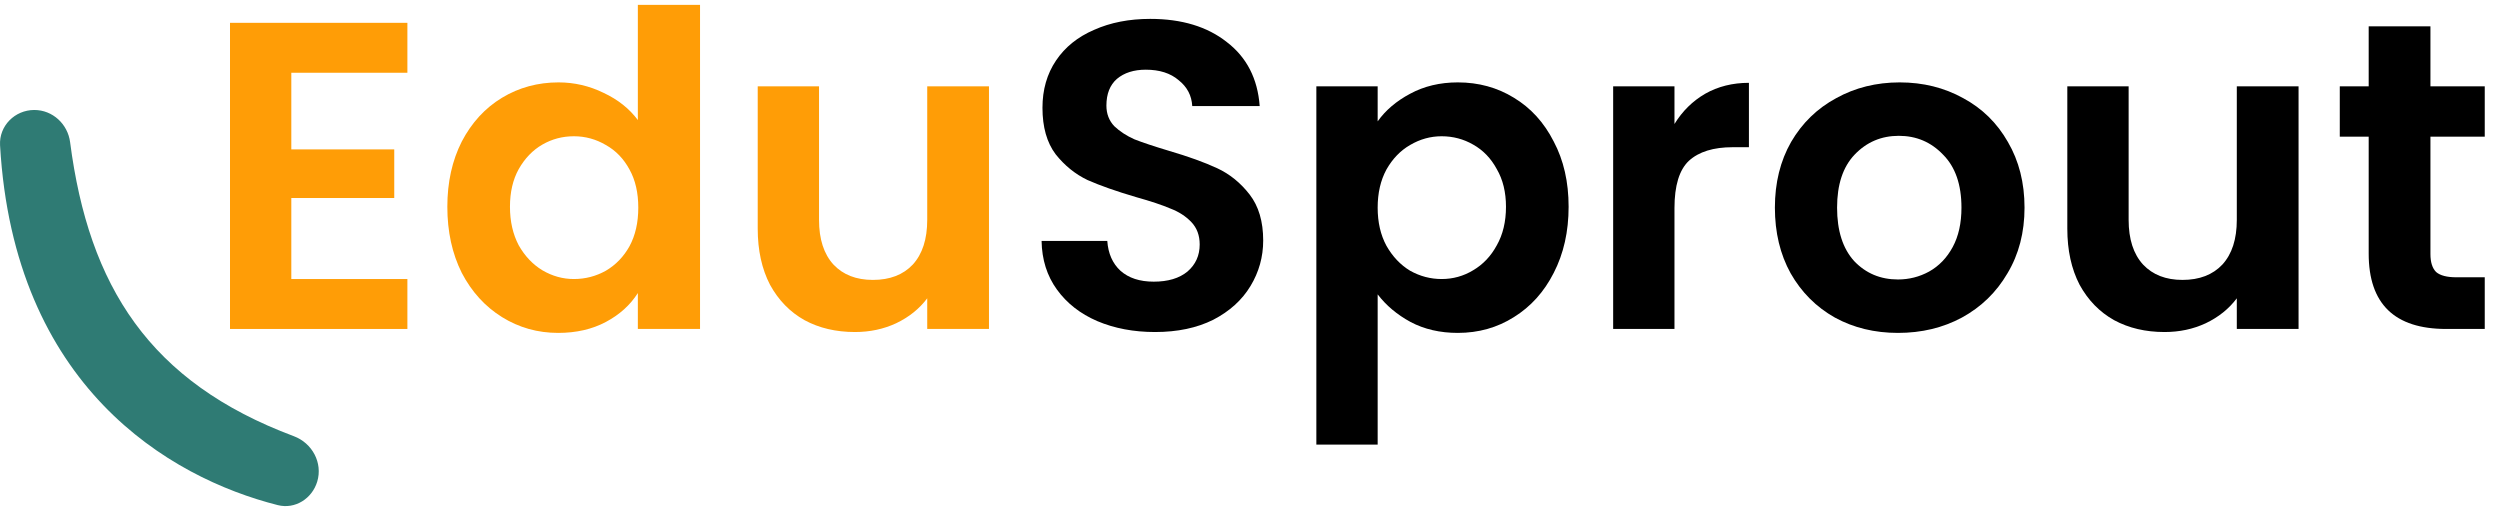 <svg width="137" height="28" viewBox="0 0 137 28" fill="none" xmlns="http://www.w3.org/2000/svg">
<path d="M15.964 3.987V8.187H21.605V10.851H15.964V15.291H22.325V18.027H12.604V1.251H22.325V3.987H15.964Z" fill="#FF9D06"/>
<path d="M24.514 11.331C24.514 9.987 24.778 8.795 25.306 7.755C25.85 6.715 26.586 5.915 27.514 5.355C28.442 4.795 29.474 4.515 30.61 4.515C31.474 4.515 32.298 4.707 33.082 5.091C33.866 5.459 34.49 5.955 34.954 6.579V0.267H38.362V18.027H34.954V16.059C34.538 16.715 33.954 17.243 33.202 17.643C32.45 18.043 31.578 18.243 30.586 18.243C29.466 18.243 28.442 17.955 27.514 17.379C26.586 16.803 25.85 15.995 25.306 14.955C24.778 13.899 24.514 12.691 24.514 11.331ZM34.978 11.379C34.978 10.563 34.818 9.867 34.498 9.291C34.178 8.699 33.746 8.251 33.202 7.947C32.658 7.627 32.074 7.467 31.45 7.467C30.826 7.467 30.25 7.619 29.722 7.923C29.194 8.227 28.762 8.675 28.426 9.267C28.106 9.843 27.946 10.531 27.946 11.331C27.946 12.131 28.106 12.835 28.426 13.443C28.762 14.035 29.194 14.491 29.722 14.811C30.266 15.131 30.842 15.291 31.45 15.291C32.074 15.291 32.658 15.139 33.202 14.835C33.746 14.515 34.178 14.067 34.498 13.491C34.818 12.899 34.978 12.195 34.978 11.379Z" fill="#FF9D06"/>
<path d="M54.196 4.731V18.027H50.812V16.347C50.38 16.923 49.812 17.379 49.108 17.715C48.419 18.035 47.667 18.195 46.852 18.195C45.812 18.195 44.892 17.979 44.092 17.547C43.291 17.099 42.66 16.451 42.196 15.603C41.748 14.739 41.523 13.715 41.523 12.531V4.731H44.883V12.051C44.883 13.107 45.148 13.923 45.675 14.499C46.203 15.059 46.923 15.339 47.836 15.339C48.764 15.339 49.492 15.059 50.02 14.499C50.547 13.923 50.812 13.107 50.812 12.051V4.731H54.196Z" fill="#FF9D06"/>
<path d="M63.295 18.195C62.127 18.195 61.071 17.995 60.127 17.595C59.199 17.195 58.463 16.619 57.919 15.867C57.375 15.115 57.095 14.227 57.079 13.203H60.679C60.727 13.891 60.967 14.435 61.399 14.835C61.847 15.235 62.455 15.435 63.223 15.435C64.007 15.435 64.623 15.251 65.071 14.883C65.519 14.499 65.743 14.003 65.743 13.395C65.743 12.899 65.591 12.491 65.287 12.171C64.983 11.851 64.599 11.603 64.135 11.427C63.687 11.235 63.063 11.027 62.263 10.803C61.175 10.483 60.287 10.171 59.599 9.867C58.927 9.547 58.343 9.075 57.847 8.451C57.367 7.811 57.127 6.963 57.127 5.907C57.127 4.915 57.375 4.051 57.871 3.315C58.367 2.579 59.063 2.019 59.959 1.635C60.855 1.235 61.879 1.035 63.031 1.035C64.759 1.035 66.159 1.459 67.231 2.307C68.319 3.139 68.919 4.307 69.031 5.811H65.335C65.303 5.235 65.055 4.763 64.591 4.395C64.143 4.011 63.543 3.819 62.791 3.819C62.135 3.819 61.607 3.987 61.207 4.323C60.823 4.659 60.631 5.147 60.631 5.787C60.631 6.235 60.775 6.611 61.063 6.915C61.367 7.203 61.735 7.443 62.167 7.635C62.615 7.811 63.239 8.019 64.039 8.259C65.127 8.579 66.015 8.899 66.703 9.219C67.391 9.539 67.983 10.019 68.479 10.659C68.975 11.299 69.223 12.139 69.223 13.179C69.223 14.075 68.991 14.907 68.527 15.675C68.063 16.443 67.383 17.059 66.487 17.523C65.591 17.971 64.527 18.195 63.295 18.195Z" fill="black"/>
<path d="M75.496 6.651C75.928 6.043 76.52 5.539 77.272 5.139C78.04 4.723 78.912 4.515 79.888 4.515C81.024 4.515 82.048 4.795 82.96 5.355C83.888 5.915 84.616 6.715 85.144 7.755C85.688 8.779 85.96 9.971 85.96 11.331C85.96 12.691 85.688 13.899 85.144 14.955C84.616 15.995 83.888 16.803 82.96 17.379C82.048 17.955 81.024 18.243 79.888 18.243C78.912 18.243 78.048 18.043 77.296 17.643C76.56 17.243 75.96 16.739 75.496 16.131V24.363H72.136V4.731H75.496V6.651ZM82.528 11.331C82.528 10.531 82.36 9.843 82.024 9.267C81.704 8.675 81.272 8.227 80.728 7.923C80.2 7.619 79.624 7.467 79 7.467C78.392 7.467 77.816 7.627 77.272 7.947C76.744 8.251 76.312 8.699 75.976 9.291C75.656 9.883 75.496 10.579 75.496 11.379C75.496 12.179 75.656 12.875 75.976 13.467C76.312 14.059 76.744 14.515 77.272 14.835C77.816 15.139 78.392 15.291 79 15.291C79.624 15.291 80.2 15.131 80.728 14.811C81.272 14.491 81.704 14.035 82.024 13.443C82.36 12.851 82.528 12.147 82.528 11.331Z" fill="black"/>
<path d="M91.761 6.795C92.193 6.091 92.753 5.539 93.441 5.139C94.145 4.739 94.945 4.539 95.841 4.539V8.067H94.953C93.897 8.067 93.097 8.315 92.553 8.811C92.025 9.307 91.761 10.171 91.761 11.403V18.027H88.401V4.731H91.761V6.795Z" fill="black"/>
<path d="M104.008 18.243C102.728 18.243 101.576 17.963 100.552 17.403C99.528 16.827 98.721 16.019 98.128 14.979C97.552 13.939 97.264 12.739 97.264 11.379C97.264 10.019 97.56 8.819 98.153 7.779C98.76 6.739 99.584 5.939 100.624 5.379C101.664 4.803 102.824 4.515 104.104 4.515C105.384 4.515 106.544 4.803 107.584 5.379C108.624 5.939 109.44 6.739 110.032 7.779C110.64 8.819 110.944 10.019 110.944 11.379C110.944 12.739 110.632 13.939 110.008 14.979C109.4 16.019 108.568 16.827 107.512 17.403C106.472 17.963 105.304 18.243 104.008 18.243ZM104.008 15.315C104.616 15.315 105.184 15.171 105.712 14.883C106.256 14.579 106.688 14.131 107.008 13.539C107.328 12.947 107.488 12.227 107.488 11.379C107.488 10.115 107.152 9.147 106.48 8.475C105.824 7.787 105.016 7.443 104.056 7.443C103.096 7.443 102.288 7.787 101.632 8.475C100.992 9.147 100.672 10.115 100.672 11.379C100.672 12.643 100.984 13.619 101.608 14.307C102.248 14.979 103.048 15.315 104.008 15.315Z" fill="black"/>
<path d="M125.961 4.731V18.027H122.577V16.347C122.145 16.923 121.577 17.379 120.873 17.715C120.185 18.035 119.433 18.195 118.617 18.195C117.577 18.195 116.657 17.979 115.857 17.547C115.057 17.099 114.425 16.451 113.961 15.603C113.513 14.739 113.289 13.715 113.289 12.531V4.731H116.649V12.051C116.649 13.107 116.913 13.923 117.441 14.499C117.969 15.059 118.689 15.339 119.601 15.339C120.529 15.339 121.257 15.059 121.785 14.499C122.313 13.923 122.577 13.107 122.577 12.051V4.731H125.961Z" fill="black"/>
<path d="M133.188 7.491V13.923C133.188 14.371 133.292 14.699 133.5 14.907C133.724 15.099 134.092 15.195 134.604 15.195H136.164V18.027H134.052C131.22 18.027 129.804 16.651 129.804 13.899V7.491H128.22V4.731H129.804V1.443H133.188V4.731H136.164V7.491H133.188Z" fill="black"/>
<path d="M16.101 23.903C8.193 20.947 4.866 15.686 3.842 7.792C3.713 6.796 2.883 6.027 1.88 6.027C0.813 6.027 -0.058 6.899 0.003 7.964C0.761 21.149 9.242 26.167 15.221 27.68C16.169 27.92 17.101 27.328 17.384 26.392C17.696 25.362 17.11 24.28 16.101 23.903Z" fill="#2F7B74"/>
</svg>

